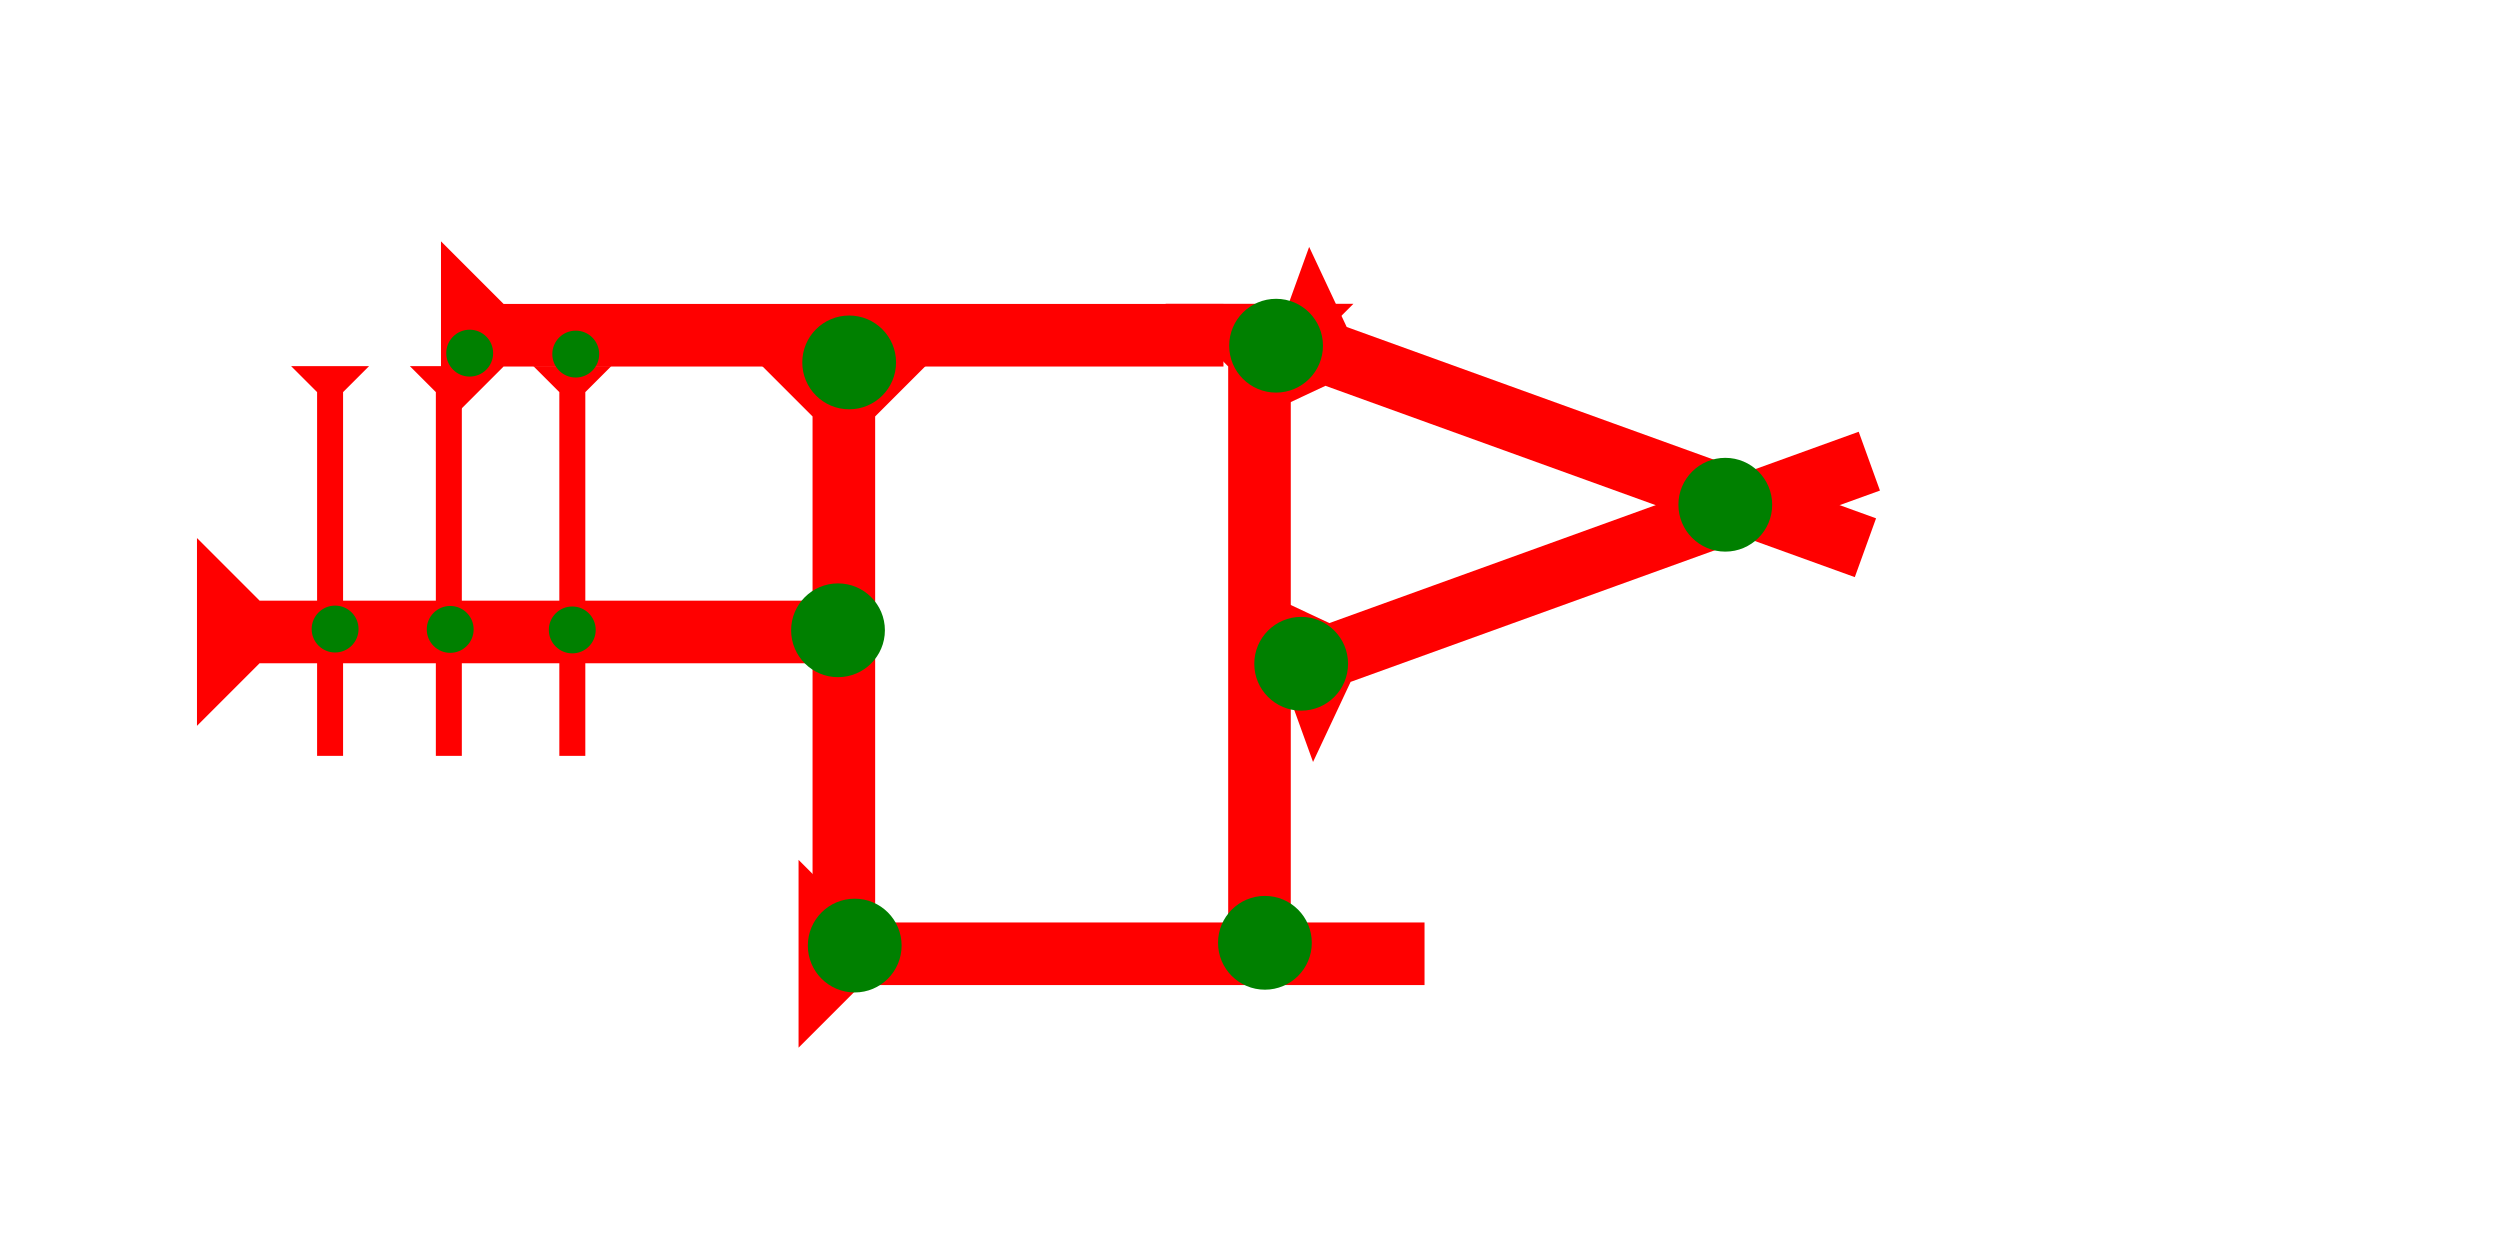 <?xml version="1.0" encoding="UTF-8" standalone="no"?>
<svg
   xmlns:dc="http://purl.org/dc/elements/1.1/"
   xmlns:cc="http://creativecommons.org/ns#"
   xmlns:rdf="http://www.w3.org/1999/02/22-rdf-syntax-ns#"
   xmlns:svg="http://www.w3.org/2000/svg"
   xmlns="http://www.w3.org/2000/svg"
   width="160"
   height="80"
   viewBox="0 0 42.333 21.167"
   version="1.1"
   id="svg8">
  <defs
     id="defs2" />
  <g
     id="layer1">
    <g
       id="g857-4"
       transform="matrix(0,-0.265,0.265,0,3.335,12.291)">
      <title
         id="title853-1">Right Horizontal Mark, RH</title>
      <polygon
         points="8,40 4,40 4,4 0,0 12,0 8,4 "
         style="fill:#ff0000"
         id="polygon855-4" />
    </g>
    <g
       id="g857"
       transform="matrix(-0.09,-0.249,0.249,-0.09,22.234,12.903)">
      <title
         id="title853">Right Up Diagonal Mark, RUD</title>
      <polygon
         points="12,0 8,4 8,40 4,40 4,4 0,0 "
         style="fill:#ff0000"
         id="polygon855" />
    </g>
    <g
       id="g212"
       transform="matrix(0.09,-0.249,0.249,0.09,21.088,7.169)">
      <title
         id="title208">Right Down Diagonal, RDD</title>
      <polygon
         points="8,4 8,40 4,40 4,4 0,0 12,0 "
         style="fill:#ff0000"
         id="polygon210" />
    </g>
    <g
       id="g857-49"
       transform="matrix(0.265,0,0,0.265,19.737,5.145)">
      <title
         id="title853-15">Down Vertical Mark, DV</title>
      <polygon
         points="4,40 4,4 0,0 12,0 8,4 8,40 "
         style="fill:#ff0000"
         id="polygon855-0" />
    </g>
    <g
       id="g242"
       transform="matrix(0,-0.265,0.265,0,13.522,17.741)">
      <title
         id="title238">Right Horizontal Mark, RH</title>
      <polygon
         points="12,0 8,4 8,40 4,40 4,4 0,0 "
         style="fill:#ff0000"
         id="polygon240" />
    </g>
    <g
       id="g248"
       transform="matrix(0.265,0,0,0.265,12.699,5.992)">
      <title
         id="title244">Down Vertical Mark, DV</title>
      <polygon
         points="12,0 8,4 8,40 4,40 4,4 0,0 "
         style="fill:#ff0000"
         id="polygon246" />
    </g>
    <g
       id="g268"
       transform="matrix(0,-0.265,0.265,0,3.218,4.153)">
      <title
         id="title264">Right Horizontal Mark, RH</title>
      <polygon
         points="12,0 8,4 8,50 4,50 4,4 0,0 "
         style="fill:#ff0000"
         transform="translate(-11.749,16.034)"
         id="polygon909" />
    </g>
    <polygon
       points="8,60 4,60 4,4 0,0 12,0 8,4 "
       style="fill:#ff0000"
       transform="matrix(0.11,0,0,0.11,9.031,6.2)"
       id="polygon311">
      <title
         id="title317">Down Vertical Mark, DV</title>
    </polygon>
    <polygon
       points="4,60 4,4 0,0 12,0 8,4 8,60 "
       style="fill:#ff0000"
       id="polygon305"
       transform="matrix(0.11,0,0,0.11,6.94,6.2)">
      <title
         id="title315">Down Vertical Mark, DV</title>
    </polygon>
    <polygon
       points="4,4 0,0 12,0 8,4 8,60 4,60 "
       style="fill:#ff0000"
       id="polygon307"
       transform="matrix(0.11,0,0,0.11,4.929,6.2)">
      <title
         id="title313">Down Vertical Mark, DV</title>
    </polygon>
    <circle
       style="fill:#008000;fill-rule:evenodd;stroke-width:0.265"
       id="circle174"
       cx="21.608"
       cy="5.854"
       r="0.794">
      <title
         id="title172">3 Touch Connector, 3T</title>
    </circle>
    <circle
       style="fill:#008000;fill-rule:evenodd;stroke-width:0.265"
       id="circle321"
       cx="22.033"
       cy="11.24"
       r="0.794">
      <title
         id="title319">Other 2 Touch Connector, O2T</title>
    </circle>
    <circle
       style="fill:#008000;fill-rule:evenodd;stroke-width:0.265"
       id="path839"
       cx="21.419"
       cy="15.965"
       r="0.794">
      <title
         id="title170">Bottom 2 Touch Connector, B2T</title>
    </circle>
    <circle
       style="fill:#008000;fill-rule:evenodd;stroke-width:0.265"
       id="circle178"
       cx="14.379"
       cy="6.137"
       r="0.794">
      <title
         id="title176">Top 2 Touch Connector, T2T</title>
    </circle>
    <circle
       style="fill:#008000;fill-rule:evenodd;stroke-width:0.265"
       id="circle325"
       cx="14.19"
       cy="10.673"
       r="0.794">
      <title
         id="title323">Right 2 Touch Connector, R2T</title>
    </circle>
    <circle
       style="fill:#008000;fill-rule:evenodd;stroke-width:0.265"
       id="circle329"
       cx="14.473"
       cy="16.012"
       r="0.794">
      <title
         id="title327">Southwest Corner Connector, SWC</title>
    </circle>
    <circle
       style="fill:#008000;fill-rule:evenodd;stroke-width:0.265"
       id="circle333"
       cx="29.215"
       cy="8.547"
       r="0.794">
      <title
         id="title331">2 Cross Connector, 2C</title>
    </circle>
    <circle
       style="fill:#008000;fill-rule:evenodd;stroke-width:0.132"
       id="circle337"
       cx="9.749"
       cy="5.996"
       r="0.397">
      <title
         id="title335">Top 2 Touch Connector, T2T</title>
    </circle>
    <circle
       style="fill:#008000;fill-rule:evenodd;stroke-width:0.132"
       id="circle341"
       cx="9.69"
       cy="10.667"
       r="0.397">
      <title
         id="title339">2 Cross Connector, 2C</title>
    </circle>
    <circle
       style="fill:#008000;fill-rule:evenodd;stroke-width:0.132"
       id="circle345"
       cx="7.623"
       cy="10.658"
       r="0.397">
      <title
         id="title343">2 Cross Connector, 2C</title>
    </circle>
    <circle
       style="fill:#008000;fill-rule:evenodd;stroke-width:0.132"
       id="circle349"
       cx="5.674"
       cy="10.652"
       r="0.397">
      <title
         id="title347">2 Cross Connector, 2C</title>
    </circle>
    <circle
       style="fill:#008000;fill-rule:evenodd;stroke-width:0.132"
       id="circle353"
       cx="7.953"
       cy="5.98"
       r="0.397">
      <title
         id="title351">Northwest Corner Connector, NWC</title>
    </circle>
  </g>
</svg>
